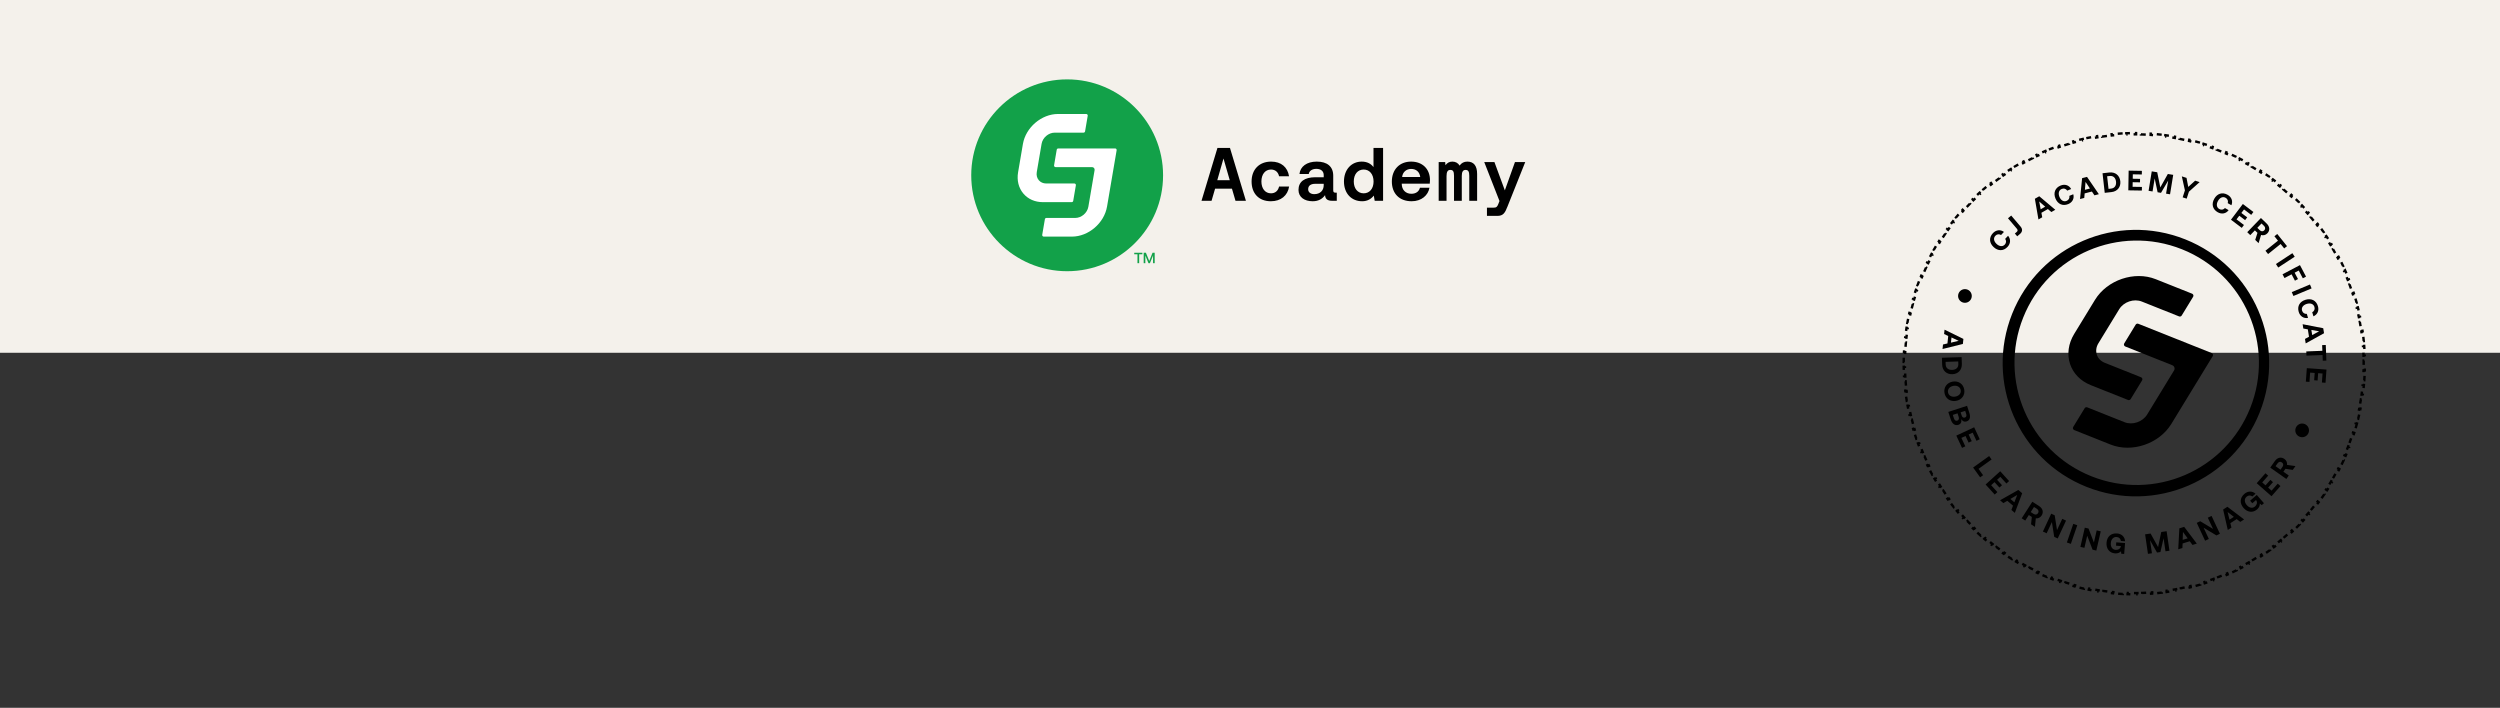 <svg width="883" height="250" viewBox="0 0 883 250" fill="none" xmlns="http://www.w3.org/2000/svg">
<rect x="0" y="0" width="883" height="250" fill="#333333" stroke="none"/>
<rect width="883" height="124.598" fill="#F4F1EB"/>
<path d="M832.475 149.587C832.325 150.142 832.167 150.697 832.005 151.251L831.595 151.132C831.435 151.68 831.269 152.228 831.096 152.774L831.504 152.903C831.331 153.452 831.15 154.002 830.964 154.55L830.559 154.413C830.376 154.953 830.187 155.492 829.992 156.031L830.393 156.176C830.197 156.717 829.995 157.258 829.787 157.797L829.388 157.642C829.284 157.911 829.178 158.179 829.072 158.447C828.965 158.714 828.858 158.981 828.748 159.247L829.144 159.409C828.925 159.944 828.699 160.474 828.469 161.002L828.078 160.832C827.849 161.357 827.615 161.879 827.376 162.397L827.765 162.576C827.523 163.102 827.276 163.624 827.024 164.142L826.639 163.956C826.388 164.472 826.132 164.984 825.871 165.492L826.252 165.686C825.989 166.2 825.721 166.711 825.447 167.217L825.071 167.015C824.798 167.52 824.52 168.022 824.238 168.519L824.61 168.73C824.326 169.231 824.036 169.729 823.742 170.222L823.375 170.004C823.08 170.498 822.781 170.987 822.478 171.473L822.841 171.7C822.536 172.188 822.226 172.672 821.912 173.152L821.553 172.919C821.238 173.4 820.918 173.876 820.594 174.349L820.946 174.59C820.62 175.066 820.29 175.537 819.955 176.004L819.606 175.755C819.272 176.221 818.933 176.684 818.589 177.142L818.932 177.4C818.586 177.861 818.233 178.316 817.878 178.769L817.542 178.505C817.188 178.957 816.829 179.404 816.466 179.846L816.797 180.117C816.431 180.563 816.061 181.005 815.687 181.442L815.361 181.164C814.989 181.6 814.611 182.03 814.23 182.457L814.55 182.742C814.165 183.172 813.775 183.598 813.381 184.019L813.069 183.727C812.678 184.146 812.283 184.562 811.883 184.971L812.189 185.269C811.787 185.682 811.381 186.091 810.97 186.495L810.67 186.19C810.261 186.592 809.848 186.99 809.431 187.382L809.725 187.694C809.305 188.089 808.881 188.479 808.454 188.865L808.168 188.548C807.742 188.933 807.312 189.312 806.878 189.687L807.158 190.01C806.722 190.387 806.283 190.759 805.84 191.126L805.567 190.797C805.125 191.163 804.68 191.524 804.231 191.88L804.497 192.216C804.046 192.574 803.59 192.926 803.131 193.274L802.873 192.933C802.416 193.28 801.955 193.622 801.492 193.959L801.743 194.305C801.276 194.643 800.807 194.978 800.335 195.306L800.09 194.954C799.619 195.281 799.145 195.603 798.667 195.92L798.904 196.278C798.424 196.596 797.94 196.909 797.453 197.217L797.224 196.855C796.74 197.162 796.252 197.464 795.762 197.76L795.983 198.125C795.49 198.423 794.993 198.716 794.494 199.004L794.281 198.633C793.784 198.919 793.284 199.199 792.782 199.474L792.987 199.85C792.482 200.127 791.973 200.398 791.462 200.664L791.265 200.285C790.757 200.55 790.245 200.809 789.732 201.062L789.921 201.445C789.404 201.7 788.885 201.951 788.363 202.195L788.181 201.808C787.662 202.051 787.141 202.289 786.617 202.521L786.79 202.911C786.263 203.145 785.734 203.372 785.202 203.594L785.037 203.2C784.508 203.421 783.977 203.636 783.444 203.845L783.6 204.243C783.063 204.453 782.525 204.659 781.985 204.858L781.836 204.458C781.299 204.656 780.759 204.848 780.217 205.035L780.357 205.439C779.812 205.627 779.266 205.811 778.717 205.987L778.586 205.579C778.04 205.754 777.493 205.924 776.943 206.088L777.066 206.498C776.514 206.663 775.96 206.821 775.404 206.975L775.291 206.562C774.739 206.715 774.184 206.861 773.628 207.002L773.732 207.415C773.174 207.556 772.615 207.694 772.054 207.824L771.957 207.406C771.399 207.534 770.839 207.657 770.278 207.774L770.365 208.192C769.801 208.31 769.236 208.421 768.669 208.527L768.591 208.106C768.027 208.211 767.462 208.31 766.896 208.403L766.966 208.825C766.398 208.919 765.829 209.008 765.259 209.089L765.198 208.664C764.63 208.745 764.062 208.82 763.492 208.889L763.544 209.314C762.972 209.383 762.4 209.446 761.826 209.503L761.785 209.077C761.214 209.134 760.643 209.184 760.071 209.229L760.104 209.655C759.53 209.7 758.956 209.74 758.38 209.772L758.356 209.344C757.784 209.377 757.212 209.403 756.638 209.423L756.653 209.851C756.077 209.871 755.501 209.885 754.925 209.893L754.92 209.465C754.347 209.473 753.774 209.475 753.201 209.471L753.197 209.898C752.621 209.894 752.044 209.884 751.467 209.868L751.479 209.44C750.908 209.423 750.336 209.4 749.764 209.371L749.742 209.798C749.167 209.769 748.591 209.734 748.016 209.693L748.047 209.267C747.476 209.226 746.906 209.178 746.335 209.125L746.295 209.55C745.721 209.497 745.148 209.438 744.574 209.372L744.624 208.946C744.055 208.881 743.486 208.809 742.917 208.732L742.859 209.155C742.289 209.077 741.72 208.993 741.15 208.903L741.218 208.481C740.652 208.392 740.085 208.295 739.52 208.193L739.443 208.614C738.878 208.512 738.314 208.403 737.749 208.289L737.835 207.871C737.273 207.757 736.712 207.636 736.151 207.51L736.057 207.927C735.496 207.801 734.936 207.668 734.376 207.53L734.479 207.116C733.924 206.978 733.369 206.834 732.815 206.684L732.702 207.098C732.147 206.948 731.592 206.791 731.037 206.629L731.158 206.219C730.61 206.058 730.063 205.891 729.516 205.719L729.386 206.126C728.836 205.953 728.287 205.773 727.739 205.587L727.877 205.182C727.337 204.999 726.797 204.809 726.259 204.614L726.113 205.015C725.572 204.819 725.031 204.617 724.492 204.409L724.647 204.01C724.379 203.907 724.111 203.802 723.843 203.695C723.576 203.588 723.308 203.48 723.042 203.371L722.88 203.766C722.345 203.547 721.814 203.321 721.287 203.091L721.457 202.7C720.932 202.471 720.41 202.238 719.893 201.999L719.713 202.388C719.187 202.146 718.665 201.898 718.146 201.646L718.334 201.262C717.819 201.011 717.306 200.755 716.798 200.495L716.603 200.874C716.089 200.611 715.578 200.344 715.072 200.07L715.275 199.693C714.77 199.42 714.268 199.143 713.771 198.861L713.56 199.232C713.058 198.948 712.56 198.659 712.067 198.365L712.286 197.997C711.792 197.703 711.302 197.405 710.816 197.101L710.589 197.464C710.101 197.158 709.617 196.848 709.136 196.533L709.371 196.176C708.89 195.861 708.413 195.541 707.94 195.217L707.698 195.568C707.223 195.242 706.752 194.911 706.284 194.576L706.534 194.229C706.068 193.895 705.606 193.555 705.148 193.211L704.891 193.554C704.429 193.208 703.973 192.856 703.52 192.5L703.784 192.164C703.333 191.81 702.886 191.452 702.444 191.089L702.173 191.42C701.726 191.054 701.284 190.683 700.846 190.309L701.125 189.983C700.69 189.611 700.259 189.234 699.832 188.853L699.547 189.173C699.117 188.788 698.691 188.398 698.27 188.004L698.562 187.692C698.143 187.301 697.729 186.905 697.319 186.506L697.02 186.811C696.606 186.409 696.198 186.002 695.794 185.592L696.1 185.292C695.697 184.883 695.3 184.47 694.907 184.054L694.595 184.348C694.2 183.928 693.81 183.504 693.424 183.077L693.742 182.79C693.358 182.365 692.978 181.935 692.603 181.502L692.278 181.781C691.902 181.345 691.53 180.906 691.163 180.463L691.493 180.189C691.127 179.748 690.765 179.303 690.409 178.854L690.072 179.12C689.714 178.668 689.362 178.212 689.014 177.753L689.356 177.496C689.009 177.039 688.667 176.578 688.33 176.115L687.983 176.365C687.645 175.899 687.311 175.429 686.983 174.956L687.335 174.713C687.008 174.242 686.686 173.768 686.369 173.29L686.011 173.527C685.693 173.047 685.381 172.562 685.073 172.076L685.434 171.847C685.127 171.363 684.826 170.876 684.53 170.385L684.163 170.605C683.865 170.112 683.573 169.616 683.286 169.117L683.656 168.904C683.37 168.407 683.09 167.907 682.815 167.405L682.438 167.61C682.161 167.104 681.891 166.595 681.624 166.084L682.004 165.887C681.74 165.379 681.48 164.868 681.227 164.355L680.844 164.543C680.588 164.026 680.339 163.507 680.094 162.986L680.482 162.805C680.239 162.286 680.001 161.764 679.769 161.24L679.377 161.413C679.144 160.886 678.917 160.356 678.695 159.825L679.09 159.661C678.869 159.132 678.654 158.6 678.444 158.067L678.045 158.222C677.835 157.686 677.629 157.148 677.43 156.607L677.832 156.46C677.634 155.922 677.441 155.382 677.254 154.84L676.849 154.979C676.661 154.435 676.478 153.888 676.302 153.339L676.71 153.209C676.535 152.663 676.366 152.116 676.202 151.567L675.792 151.689C675.627 151.137 675.468 150.583 675.315 150.027L675.727 149.914C675.575 149.362 675.429 148.807 675.288 148.252L674.873 148.356C674.731 147.798 674.595 147.238 674.466 146.676L674.885 146.58C674.756 146.022 674.632 145.461 674.515 144.9L674.096 144.987C673.979 144.424 673.868 143.859 673.762 143.292L674.183 143.214C674.078 142.65 673.98 142.086 673.886 141.52L673.464 141.589C673.37 141.021 673.282 140.451 673.2 139.881L673.625 139.821C673.544 139.253 673.469 138.685 673.401 138.115L672.974 138.166C672.905 137.595 672.843 137.023 672.786 136.449L673.212 136.408C673.155 135.838 673.105 135.266 673.06 134.694L672.634 134.727C672.589 134.153 672.549 133.579 672.517 133.003L672.945 132.979C672.912 132.407 672.886 131.835 672.866 131.261L672.437 131.276C672.416 130.701 672.404 130.125 672.396 129.548L672.824 129.543C672.816 128.97 672.814 128.397 672.818 127.824L672.39 127.82C672.394 127.244 672.403 126.667 672.42 126.09L672.85 126.103C672.867 125.531 672.889 124.959 672.918 124.387L672.49 124.364C672.519 123.789 672.555 123.214 672.596 122.639L673.022 122.67C673.063 122.099 673.111 121.528 673.165 120.957L672.738 120.916C672.792 120.344 672.85 119.771 672.916 119.198L673.343 119.247C673.408 118.678 673.48 118.109 673.557 117.54L673.133 117.481C673.211 116.912 673.295 116.342 673.385 115.773L673.808 115.84C673.898 115.274 673.995 114.709 674.097 114.143L673.675 114.065C673.777 113.5 673.885 112.936 674 112.372L674.42 112.457C674.533 111.896 674.653 111.334 674.78 110.774L674.362 110.68C674.488 110.119 674.62 109.559 674.758 108.999L675.173 109.102C675.311 108.547 675.455 107.992 675.605 107.438L675.191 107.325C675.341 106.77 675.497 106.214 675.659 105.66L676.071 105.781C676.231 105.233 676.398 104.686 676.571 104.139L676.162 104.009C676.336 103.459 676.515 102.91 676.701 102.362L677.107 102.5C677.29 101.96 677.48 101.421 677.675 100.882L677.273 100.735C677.469 100.195 677.671 99.654 677.879 99.115L678.279 99.27L678.595 98.467C678.702 98.199 678.809 97.931 678.919 97.665L678.522 97.502C678.742 96.968 678.967 96.437 679.197 95.909L679.589 96.08C679.818 95.555 680.051 95.033 680.29 94.515L679.9 94.336C680.142 93.81 680.39 93.288 680.642 92.769L681.028 92.957C681.279 92.441 681.534 91.929 681.794 91.421L681.414 91.225C681.678 90.711 681.946 90.201 682.219 89.694L682.596 89.898C682.869 89.392 683.146 88.891 683.428 88.393L683.056 88.182C683.341 87.68 683.63 87.183 683.924 86.69L684.292 86.909C684.586 86.415 684.885 85.925 685.189 85.439L684.826 85.212C684.968 84.983 685.112 84.755 685.257 84.529L685.755 83.759L686.114 83.994C686.429 83.513 686.748 83.036 687.072 82.563L686.72 82.321C687.046 81.846 687.376 81.374 687.712 80.907L688.06 81.157C688.394 80.691 688.734 80.228 689.078 79.77L688.735 79.513L688.734 79.512C689.081 79.05 689.433 78.595 689.788 78.142L690.125 78.407C690.479 77.956 690.837 77.509 691.2 77.067L690.869 76.796C691.235 76.349 691.605 75.906 691.98 75.469L692.306 75.748C692.678 75.313 693.056 74.882 693.437 74.456L693.117 74.17L693.116 74.168C693.501 73.738 693.891 73.313 694.284 72.892L694.597 73.185C694.988 72.766 695.384 72.352 695.783 71.942L695.477 71.642C695.84 71.269 696.206 70.9 696.576 70.535L696.696 70.417L696.997 70.723C697.406 70.32 697.819 69.923 698.235 69.53L697.941 69.218L697.941 69.217C698.36 68.822 698.784 68.432 699.211 68.047L699.499 68.365C699.925 67.981 700.354 67.6 700.788 67.225L700.508 66.901C700.901 66.561 701.296 66.225 701.695 65.892L701.825 65.785L702.1 66.116C702.541 65.75 702.987 65.388 703.435 65.032L703.169 64.696C703.621 64.338 704.076 63.985 704.535 63.637L704.794 63.979C705.251 63.632 705.711 63.29 706.174 62.953L705.924 62.606C706.39 62.268 706.859 61.934 707.332 61.605L707.576 61.958C708.047 61.631 708.522 61.309 708.999 60.993L708.761 60.635C709.242 60.316 709.726 60.003 710.213 59.695L710.443 60.057C710.927 59.751 711.414 59.45 711.905 59.154L711.683 58.786C712.177 58.488 712.673 58.195 713.173 57.908L713.386 58.28C713.883 57.994 714.382 57.713 714.884 57.438L714.678 57.061C715.184 56.784 715.693 56.513 716.204 56.247L716.402 56.627C716.91 56.363 717.422 56.104 717.935 55.85L717.745 55.466C718.262 55.211 718.781 54.961 719.303 54.716L719.484 55.105C720.003 54.862 720.526 54.625 721.05 54.393L720.876 54C721.403 53.767 721.932 53.539 722.463 53.317L722.629 53.714C723.158 53.493 723.69 53.277 724.223 53.067L724.066 52.668C724.602 52.457 725.141 52.253 725.681 52.054L725.829 52.456C726.367 52.257 726.907 52.064 727.449 51.877L727.308 51.472C727.853 51.284 728.4 51.101 728.949 50.925L729.08 51.333C729.626 51.158 730.173 50.988 730.723 50.824L730.599 50.413C731.151 50.249 731.705 50.09 732.261 49.937L732.376 50.35C732.928 50.198 733.482 50.052 734.037 49.911L733.932 49.495C734.491 49.354 735.051 49.218 735.613 49.089L735.709 49.508C736.267 49.379 736.828 49.255 737.389 49.139L737.301 48.719C737.864 48.601 738.43 48.491 738.996 48.385L739.075 48.806C739.639 48.701 740.204 48.602 740.77 48.509L740.699 48.086C741.268 47.993 741.837 47.905 742.407 47.823L742.468 48.248C743.036 48.167 743.604 48.093 744.174 48.024L744.123 47.597C744.694 47.528 745.266 47.466 745.839 47.409L745.882 47.835C746.452 47.779 747.024 47.728 747.596 47.683L747.562 47.256C748.136 47.211 748.711 47.172 749.286 47.139L749.31 47.568C749.882 47.535 750.454 47.509 751.028 47.489L751.012 47.061C751.588 47.04 752.164 47.027 752.741 47.019L752.747 47.447C753.319 47.439 753.892 47.437 754.465 47.441L754.469 47.013C755.045 47.017 755.622 47.026 756.199 47.043L756.199 47.044L756.186 47.473C756.758 47.49 757.33 47.513 757.902 47.541L757.924 47.113C758.499 47.142 759.075 47.178 759.65 47.219L759.62 47.646C760.191 47.687 760.761 47.734 761.332 47.788L761.372 47.361C761.945 47.415 762.518 47.473 763.091 47.539L763.092 47.54L763.043 47.966C763.611 48.032 764.18 48.103 764.749 48.18L764.806 47.757C765.376 47.834 765.946 47.918 766.515 48.009L766.449 48.431C767.015 48.521 767.581 48.618 768.147 48.72L768.223 48.297C768.788 48.399 769.353 48.507 769.918 48.622L769.832 49.043C770.393 49.157 770.955 49.276 771.515 49.403L771.609 48.985C772.17 49.111 772.73 49.243 773.29 49.382L773.188 49.797C773.743 49.934 774.297 50.078 774.851 50.228L774.964 49.814C775.519 49.964 776.075 50.12 776.629 50.282L776.509 50.694C777.057 50.854 777.604 51.021 778.151 51.194L778.28 50.785C778.83 50.959 779.379 51.138 779.927 51.324L779.79 51.73C780.33 51.914 780.869 52.103 781.407 52.298L781.553 51.896C782.094 52.092 782.635 52.294 783.174 52.502L783.019 52.902C783.287 53.006 783.555 53.112 783.823 53.218C784.091 53.325 784.358 53.432 784.624 53.542L784.786 53.145C785.321 53.364 785.851 53.59 786.379 53.82L786.21 54.213C786.735 54.441 787.256 54.675 787.774 54.913L787.953 54.523C788.479 54.765 789.001 55.013 789.519 55.265L789.333 55.651C789.848 55.902 790.361 56.157 790.869 56.418L791.063 56.036C791.577 56.299 792.088 56.568 792.594 56.842L792.391 57.219C792.897 57.492 793.399 57.769 793.896 58.051L794.107 57.679C794.608 57.963 795.106 58.253 795.599 58.547L795.381 58.915C795.875 59.21 796.365 59.509 796.85 59.812L797.077 59.448C797.565 59.754 798.05 60.063 798.53 60.378L798.295 60.737C798.776 61.052 799.254 61.371 799.727 61.696L799.968 61.342C800.443 61.668 800.914 61.999 801.381 62.334L801.132 62.683C801.598 63.017 802.061 63.357 802.519 63.701L802.776 63.358L802.777 63.357C803.238 63.704 803.694 64.056 804.147 64.411L803.883 64.749C804.334 65.103 804.781 65.46 805.223 65.823L805.493 65.492C805.94 65.859 806.383 66.228 806.82 66.603L806.542 66.929C806.977 67.302 807.407 67.679 807.833 68.06L808.119 67.74L808.12 67.739C808.55 68.124 808.975 68.514 809.396 68.907L809.104 69.22C809.523 69.612 809.938 70.007 810.348 70.407L810.646 70.099C811.059 70.501 811.468 70.907 811.872 71.318L811.566 71.62C811.969 72.029 812.366 72.442 812.759 72.859L813.071 72.564C813.467 72.983 813.857 73.407 814.242 73.835L813.925 74.122C814.309 74.548 814.689 74.978 815.064 75.411L815.387 75.131C815.764 75.567 816.136 76.005 816.504 76.448L816.173 76.723C816.54 77.165 816.902 77.61 817.258 78.059L817.592 77.792C817.95 78.243 818.303 78.698 818.651 79.157L818.31 79.416C818.657 79.873 818.999 80.334 819.336 80.797L819.682 80.546C820.02 81.013 820.354 81.482 820.683 81.954L820.332 82.199C820.659 82.67 820.98 83.145 821.297 83.623L821.654 83.385C821.973 83.865 822.285 84.349 822.594 84.836L822.232 85.066C822.538 85.55 822.841 86.037 823.137 86.527L823.503 86.305C823.801 86.799 824.093 87.295 824.381 87.795L824.01 88.008C824.296 88.505 824.576 89.005 824.851 89.507L825.227 89.301C825.504 89.806 825.775 90.315 826.041 90.826L825.662 91.025C825.926 91.533 826.185 92.045 826.439 92.558L826.823 92.368C827.078 92.885 827.327 93.404 827.572 93.927L827.185 94.108C827.428 94.627 827.665 95.149 827.897 95.673L828.289 95.499L828.29 95.498C828.523 96.025 828.75 96.555 828.972 97.087L828.576 97.253C828.797 97.781 829.012 98.313 829.222 98.846L829.621 98.689C829.832 99.225 830.036 99.764 830.235 100.305L829.834 100.453C830.033 100.99 830.226 101.53 830.413 102.072L830.817 101.931C831.005 102.476 831.187 103.023 831.364 103.572L831.364 103.572L830.956 103.703C831.131 104.249 831.301 104.796 831.465 105.346L831.875 105.222C832.04 105.774 832.198 106.329 832.351 106.885L831.939 106.999C832.091 107.551 832.238 108.105 832.378 108.661L832.794 108.555C832.935 109.114 833.071 109.674 833.201 110.235L833.2 110.236L832.782 110.332C832.911 110.891 833.034 111.451 833.151 112.012L833.57 111.924C833.688 112.488 833.798 113.053 833.904 113.62L833.483 113.698C833.588 114.262 833.687 114.827 833.78 115.393L834.203 115.322C834.296 115.89 834.385 116.459 834.466 117.03L834.466 117.031L834.041 117.091C834.122 117.659 834.197 118.227 834.266 118.797L834.692 118.746C834.761 119.317 834.823 119.889 834.88 120.462L834.454 120.505C834.511 121.075 834.562 121.647 834.607 122.219L835.033 122.185C835.078 122.759 835.117 123.334 835.149 123.909L834.722 123.933C834.754 124.505 834.781 125.078 834.801 125.651L835.228 125.635C835.248 126.211 835.262 126.787 835.27 127.364L834.843 127.371C834.851 127.943 834.852 128.515 834.848 129.088L835.276 129.091C835.271 129.667 835.262 130.244 835.245 130.822L834.817 130.81C834.8 131.381 834.777 131.953 834.749 132.526L835.176 132.546C835.147 133.122 835.111 133.698 835.07 134.274L834.643 134.243C834.602 134.814 834.555 135.385 834.502 135.955L834.928 135.995C834.875 136.568 834.817 137.141 834.751 137.713L834.75 137.714L834.324 137.665C834.259 138.234 834.187 138.803 834.11 139.372L834.533 139.43C834.455 139.999 834.371 140.569 834.28 141.138L833.858 141.072C833.768 141.638 833.672 142.204 833.57 142.769L833.992 142.846C833.89 143.411 833.781 143.975 833.667 144.539L833.247 144.455C833.133 145.017 833.013 145.578 832.887 146.139L833.304 146.233C833.178 146.793 833.046 147.353 832.908 147.912L832.493 147.81C832.355 148.365 832.212 148.92 832.062 149.475L832.475 149.587Z" stroke="black" stroke-width="0.858" stroke-dasharray="1.72 1.72"/>
<path d="M771.828 84.542C795.97 94.165 807.74 121.537 798.117 145.679C788.494 169.821 761.122 181.591 736.98 171.968C712.838 162.345 701.068 134.973 710.691 110.831C720.314 86.689 747.686 74.919 771.828 84.542ZM770.667 88.043C748.525 79.217 723.421 90.012 714.596 112.154C705.77 134.296 716.565 159.399 738.706 168.225C760.848 177.051 785.952 166.256 794.778 144.115C803.604 121.973 792.809 96.868 770.667 88.043Z" fill="black"/>
<path d="M781.166 124.689L755.246 114.357C754.902 114.22 754.514 114.35 754.321 114.665L750.279 121.285C750.163 121.475 750.136 121.707 750.207 121.917C750.277 122.129 750.437 122.297 750.644 122.38L767.264 129.005C767.611 129.143 767.878 129.425 767.996 129.78C768.115 130.134 768.071 130.521 767.876 130.839L758.373 146.403C756.774 149.022 753.186 150.24 750.375 149.12L737.223 143.877C736.879 143.74 736.49 143.87 736.298 144.185L732.256 150.806C732.139 150.996 732.113 151.228 732.184 151.438C732.254 151.65 732.413 151.818 732.621 151.901L745.453 157.016C752.996 160.023 762.626 156.748 766.919 149.717L781.532 125.784C781.649 125.593 781.675 125.362 781.605 125.151C781.534 124.941 781.375 124.771 781.167 124.688L781.166 124.689Z" fill="black"/>
<path d="M752.545 140.967L756.588 134.346C756.704 134.156 756.731 133.925 756.66 133.714C756.59 133.502 756.43 133.334 756.223 133.251L743.39 128.136C742.027 127.592 741.038 126.583 740.609 125.293C740.171 123.979 740.365 122.543 741.156 121.249L748.495 109.228C750.094 106.609 753.681 105.391 756.493 106.512L769.646 111.754C769.989 111.891 770.378 111.761 770.57 111.447L774.612 104.826C774.729 104.635 774.755 104.404 774.684 104.192C774.613 103.98 774.454 103.812 774.247 103.729L761.414 98.614C753.872 95.607 744.242 98.882 739.949 105.913L732.609 117.933C730.522 121.353 730.004 125.133 731.152 128.578C732.277 131.952 734.874 134.6 738.468 136.032L751.62 141.275C751.963 141.411 752.353 141.282 752.544 140.967L752.545 140.967Z" fill="black"/>
<path d="M704.148 87.266C702.587 85.804 702.454 83.894 703.895 82.355C705.024 81.15 706.575 81.007 707.794 81.917L706.774 83.006C706.092 82.599 705.334 82.666 704.763 83.276C703.988 84.104 704.208 85.237 705.189 86.155C706.162 87.066 707.314 87.218 708.089 86.39C708.66 85.78 708.677 85.02 708.226 84.366L709.246 83.277C710.234 84.434 710.194 85.99 709.065 87.195C707.624 88.735 705.709 88.727 704.148 87.266ZM709.222 77.096L710.359 76.13L713.67 80.026C714.43 80.92 714.352 81.873 713.458 82.633L712.48 83.464L711.649 82.487L712.278 81.952C712.726 81.572 712.72 81.212 712.346 80.772L709.222 77.096ZM719.979 77.513L718.716 70.207L720.269 69.315L725.929 74.092L724.541 74.89L723.317 73.838L721.023 75.157L721.315 76.744L719.979 77.513ZM720.768 73.915L722.363 72.998L720.243 71.165L720.768 73.915ZM725.983 70.095C725.178 68.114 725.858 66.324 727.811 65.53C729.341 64.909 730.808 65.429 731.534 66.766L730.152 67.328C729.703 66.673 728.987 66.416 728.213 66.731C727.162 67.157 726.888 68.278 727.393 69.522C727.895 70.757 728.877 71.378 729.928 70.951C730.702 70.637 731.036 69.953 730.901 69.171L732.283 68.609C732.696 70.074 732.007 71.47 730.477 72.092C728.523 72.885 726.788 72.076 725.983 70.095ZM734.665 70.297L735.402 62.92L737.136 62.476L741.313 68.593L739.762 68.991L738.863 67.65L736.3 68.307L736.158 69.915L734.665 70.297ZM736.387 67.042L738.169 66.585L736.616 64.252L736.387 67.042ZM743.389 68.112L742.614 61.192L745.016 60.923C747.132 60.686 748.666 61.965 748.893 63.992C749.12 66.018 747.907 67.605 745.792 67.842L743.389 68.112ZM744.734 66.71L745.653 66.607C746.938 66.463 747.528 65.476 747.381 64.161C747.234 62.846 746.44 62.014 745.155 62.158L744.235 62.261L744.734 66.71ZM751.839 60.264L756.513 60.342L756.492 61.625L753.309 61.572L753.283 63.133L755.869 63.177L755.848 64.4L753.263 64.357L753.236 65.968L756.528 66.023L756.506 67.306L751.722 67.226L751.839 60.264ZM759.997 60.523L761.932 60.837L763.015 66.194L765.682 61.448L767.577 61.756L766.458 68.629L765.054 68.4L765.804 63.796L763.268 68.109L762.07 67.914L761.032 63.019L760.283 67.624L758.879 67.395L759.997 60.523ZM770.622 62.292L772.279 62.827L772.888 66.023L775.327 63.811L776.907 64.321L773.13 67.701L772.335 70.162L770.916 69.703L771.71 67.242L770.622 62.292ZM782.077 70.203C783.131 68.342 784.957 67.764 786.791 68.804C788.228 69.618 788.73 71.091 788.132 72.49L786.834 71.755C787.069 70.996 786.826 70.275 786.099 69.864C785.113 69.305 784.063 69.784 783.401 70.953C782.744 72.112 782.867 73.268 783.853 73.827C784.58 74.239 785.324 74.077 785.853 73.486L787.151 74.221C786.259 75.453 784.736 75.779 783.3 74.965C781.465 73.926 781.023 72.063 782.077 70.203ZM792.176 72.049L795.905 74.869L795.131 75.892L792.592 73.972L791.65 75.218L793.713 76.778L792.975 77.753L790.912 76.193L789.94 77.479L792.566 79.465L791.792 80.488L787.976 77.602L792.176 72.049ZM798.562 77L800.602 78.969C801.704 80.033 801.812 81.396 800.831 82.412C800.209 83.056 799.375 83.247 798.611 82.993L797.733 85.878L796.545 84.731L797.331 82.241L796.423 81.364L794.799 83.045L793.726 82.009L798.562 77ZM798.772 78.931L797.286 80.469L798.166 81.319C798.674 81.81 799.287 81.82 799.736 81.355C800.192 80.883 800.16 80.271 799.652 79.781L798.772 78.931ZM804.326 82.643L807.775 86.941L806.774 87.744L805.516 86.177L801.086 89.731L800.153 88.567L804.583 85.013L803.325 83.446L804.326 82.643ZM809.674 89.425L810.492 90.672L804.67 94.491L803.852 93.243L809.674 89.425ZM812.348 93.635L814.491 97.7L813.356 98.299L811.909 95.553L810.466 96.314L811.654 98.567L810.571 99.137L809.384 96.885L806.885 98.202L806.189 96.882L812.348 93.635ZM815.882 100.482L816.456 101.859L810.031 104.541L809.456 103.164L815.882 100.482ZM814.324 105.877C816.374 105.267 818.09 106.115 818.692 108.136C819.163 109.719 818.504 111.129 817.103 111.723L816.678 110.293C817.373 109.909 817.697 109.221 817.459 108.42C817.135 107.334 816.046 106.952 814.759 107.336C813.481 107.716 812.769 108.634 813.093 109.721C813.331 110.522 813.979 110.92 814.771 110.861L815.197 112.291C813.7 112.56 812.376 111.74 811.905 110.158C811.303 108.137 812.275 106.488 814.324 105.877ZM813.29 114.513L820.567 115.928L820.85 117.696L814.374 121.29L814.121 119.709L815.539 118.938L815.121 116.326L813.533 116.036L813.29 114.513ZM816.372 116.528L816.663 118.345L819.129 117.014L816.372 116.528ZM821.462 121.846L821.676 127.352L820.394 127.402L820.316 125.394L814.641 125.615L814.583 124.124L820.258 123.903L820.18 121.896L821.462 121.846ZM821.712 130.532L821.374 135.195L820.094 135.102L820.324 131.927L818.767 131.814L818.58 134.394L817.36 134.306L817.546 131.726L815.939 131.61L815.701 134.894L814.422 134.801L814.767 130.029L821.712 130.532Z" fill="black"/>
<path d="M686.816 116.445L693.475 119.705L693.288 121.486L686.099 123.271L686.266 121.678L687.836 121.303L688.112 118.672L686.655 117.979L686.816 116.445ZM689.268 119.193L689.075 121.023L691.803 120.38L689.268 119.193ZM685.889 126.356L692.848 126.134L692.926 128.55C692.993 130.678 691.596 132.106 689.558 132.171C687.52 132.236 686.034 130.9 685.966 128.772L685.889 126.356ZM687.179 127.808L687.209 128.733C687.25 130.025 688.187 130.692 689.509 130.65C690.832 130.607 691.724 129.882 691.683 128.59L691.653 127.665L687.179 127.808ZM690.871 141.589C688.872 141.938 687.142 140.816 686.79 138.797C686.439 136.778 687.687 135.137 689.686 134.789C691.685 134.44 693.416 135.562 693.767 137.581C694.119 139.6 692.871 141.241 690.871 141.589ZM689.948 136.288C688.654 136.513 687.833 137.424 688.035 138.58C688.235 139.727 689.315 140.306 690.608 140.08C691.902 139.855 692.723 138.944 692.523 137.798C692.321 136.642 691.241 136.062 689.948 136.288ZM694.76 143.334L695.578 145.85C696.077 147.382 695.732 148.478 694.626 148.838C693.793 149.108 693.132 148.78 692.716 148.015C692.898 148.992 692.631 149.748 691.685 150.056C690.541 150.428 689.526 149.754 688.997 148.127L688.138 145.488L694.76 143.334ZM694.105 145.116L692.497 145.639L692.866 146.774C693.063 147.379 693.492 147.637 693.984 147.477C694.476 147.317 694.674 146.866 694.474 146.251L694.105 145.116ZM691.4 145.996L689.726 146.541L690.126 147.77C690.347 148.451 690.786 148.738 691.296 148.571C691.836 148.396 692.018 147.897 691.8 147.226L691.4 145.996ZM697.275 150.913L699.251 155.15L698.088 155.692L696.743 152.808L695.328 153.468L696.421 155.812L695.312 156.329L694.219 153.985L692.758 154.666L694.15 157.65L692.988 158.193L690.965 153.857L697.275 150.913ZM696.906 165.135L702.564 161.077L703.433 162.289L698.818 165.6L700.43 167.846L699.387 168.594L696.906 165.135ZM706.473 166.448L709.615 169.91L708.665 170.772L706.525 168.415L705.369 169.465L707.107 171.38L706.201 172.202L704.463 170.287L703.27 171.37L705.483 173.808L704.532 174.67L701.317 171.128L706.473 166.448ZM706.418 176.698L712.873 173.051L714.235 174.212L711.642 181.15L710.423 180.111L711.001 178.605L708.987 176.888L707.592 177.698L706.418 176.698ZM710.071 176.23L711.472 177.424L712.484 174.81L710.071 176.23ZM717.824 177.207L720.209 178.74C721.498 179.568 721.871 180.883 721.107 182.071C720.623 182.825 719.843 183.174 719.044 183.075L718.746 186.076L717.357 185.183L717.642 182.588L716.579 181.905L715.316 183.871L714.06 183.065L717.824 177.207ZM718.407 179.06L717.251 180.859L718.281 181.52C718.875 181.902 719.477 181.793 719.827 181.249C720.182 180.696 720.031 180.103 719.437 179.721L718.407 179.06ZM721.547 187.743L724.491 181.433L725.717 182.005L726.539 187.229L728.394 183.254L729.728 183.877L726.784 190.187L725.549 189.61L724.726 184.386L722.872 188.361L721.547 187.743ZM732.283 185.021L733.694 185.507L731.425 192.09L730.015 191.604L732.283 185.021ZM734.792 193.163L736.35 186.376L737.668 186.679L739.566 191.615L740.548 187.34L741.983 187.669L740.425 194.456L739.097 194.151L737.199 189.215L736.217 193.49L734.792 193.163ZM744.027 191.663C744.199 189.532 745.621 188.24 747.752 188.412C749.428 188.547 750.504 189.672 750.572 191.185L749.104 191.066C748.988 190.288 748.463 189.737 747.611 189.668C746.451 189.574 745.652 190.448 745.543 191.786C745.435 193.125 746.054 194.113 747.244 194.209C748.037 194.273 748.874 193.921 749.091 192.961L749.098 192.872L747.373 192.732L747.468 191.552L750.572 191.803L750.26 195.66L749.229 195.577L749.14 194.701C748.734 195.158 748.024 195.539 747.043 195.46C745.06 195.3 743.854 193.795 744.027 191.663ZM757.653 188.73L759.592 188.448L762.238 193.229L763.352 187.9L765.252 187.624L766.255 194.514L764.848 194.719L764.175 190.102L763.056 194.98L761.855 195.155L759.392 190.799L760.064 195.416L758.656 195.621L757.653 188.73ZM769.354 194.015L769.745 186.611L771.456 186.086L775.915 192L774.384 192.47L773.424 191.173L770.895 191.95L770.828 193.562L769.354 194.015ZM770.922 190.683L772.681 190.142L771.02 187.885L770.922 190.683ZM778.842 190.98L775.893 184.672L777.118 184.099L781.652 186.821L779.794 182.848L781.128 182.224L784.077 188.532L782.843 189.109L778.309 186.387L780.167 190.36L778.842 190.98ZM786.853 187.192L785.212 179.962L786.716 178.99L792.617 183.466L791.272 184.335L789.995 183.349L787.773 184.785L788.148 186.355L786.853 187.192ZM787.454 183.558L788.999 182.559L786.786 180.84L787.454 183.558ZM792.415 179.397C791.011 177.784 791.081 175.864 792.694 174.46C793.962 173.357 795.519 173.373 796.648 174.382L795.537 175.348C794.9 174.888 794.139 174.878 793.494 175.439C792.616 176.203 792.682 177.385 793.563 178.398C794.445 179.411 795.584 179.66 796.484 178.876C797.084 178.354 797.418 177.509 796.883 176.683L796.824 176.615L795.519 177.751L794.742 176.858L797.09 174.815L799.63 177.733L798.85 178.413L798.162 177.864C798.204 178.474 797.981 179.248 797.238 179.894C795.738 181.2 793.819 181.011 792.415 179.397ZM797.069 170.668L800.154 167.156L801.118 168.003L799.017 170.394L800.19 171.425L801.897 169.482L802.817 170.29L801.11 172.233L802.32 173.296L804.493 170.823L805.457 171.67L802.299 175.264L797.069 170.668ZM801.849 165.161L803.483 162.844C804.366 161.592 805.696 161.277 806.85 162.091C807.582 162.607 807.898 163.401 807.764 164.195L810.75 164.621L809.798 165.971L807.217 165.575L806.489 166.607L808.399 167.954L807.539 169.174L801.849 165.161ZM803.725 164.658L805.473 165.891L806.178 164.891C806.585 164.314 806.502 163.707 805.973 163.334C805.437 162.956 804.837 163.081 804.43 163.658L803.725 164.658Z" fill="black"/>
<ellipse cx="694.013" cy="104.532" rx="2.419" ry="2.419" transform="rotate(21.732 694.013 104.532)" fill="black"/>
<ellipse cx="813.12" cy="152.008" rx="2.419" ry="2.419" transform="rotate(21.732 813.12 152.008)" fill="black"/>
<g clip-path="url(#clip0_201_2)">
<path d="M376.922 28.037C358.241 28.037 343.041 43.232 343.041 61.916C343.041 80.599 358.242 95.795 376.922 95.795C395.602 95.795 410.799 80.597 410.799 61.916C410.799 43.235 395.602 28.037 376.922 28.037Z" fill="#12A149"/>
<path d="M393.861 52.431H373.772C373.506 52.431 373.281 52.622 373.236 52.883L372.297 58.388C372.27 58.546 372.314 58.708 372.418 58.83C372.521 58.953 372.673 59.023 372.834 59.023H385.714C385.983 59.023 386.237 59.141 386.411 59.347C386.584 59.552 386.658 59.822 386.612 60.087L384.406 73.029C384.035 75.206 381.96 76.977 379.781 76.977H369.588C369.322 76.977 369.096 77.168 369.052 77.43L368.113 82.935C368.086 83.093 368.13 83.255 368.234 83.377C368.337 83.5 368.489 83.57 368.649 83.57H378.595C384.441 83.57 390.008 78.814 391.005 72.967L394.398 53.065C394.425 52.907 394.381 52.745 394.277 52.623C394.174 52.501 394.022 52.43 393.861 52.43L393.861 52.431Z" fill="white"/>
<path d="M379.06 70.947L379.999 65.441C380.026 65.283 379.982 65.121 379.878 64.999C379.775 64.876 379.624 64.806 379.463 64.806H369.517C368.46 64.806 367.53 64.394 366.899 63.647C366.257 62.884 366.003 61.872 366.187 60.796L367.891 50.8C368.262 48.623 370.336 46.852 372.516 46.852H382.709C382.975 46.852 383.2 46.661 383.245 46.4L384.184 40.894C384.211 40.736 384.167 40.574 384.063 40.451C383.958 40.328 383.808 40.258 383.647 40.258H373.701C367.856 40.258 362.288 45.015 361.292 50.861L359.587 60.857C359.103 63.7 359.764 66.366 361.451 68.364C363.102 70.321 365.545 71.399 368.33 71.399H378.523C378.789 71.399 379.015 71.209 379.059 70.947H379.06Z" fill="white"/>
<path d="M403.492 89.273V89.81H402.356V92.957H401.75V89.81H400.613V89.273H403.492Z" fill="#12A149"/>
<path d="M404.734 89.273L405.913 92.173L407.071 89.273H407.839V92.956H407.255V90.246L406.15 92.956H405.639L404.534 90.246V92.956H403.949V89.273H404.734H404.734Z" fill="#12A149"/>
</g>
<path d="M424.373 70.921L430.001 52.25H434.428L440.056 70.921H436.376L435.122 66.627H429.174L427.92 70.921H424.373ZM429.947 63.64H434.348L432.135 55.984L429.947 63.64ZM448.862 71.082C444.674 71.082 442.06 68.388 442.06 64.093C442.06 59.852 444.781 57.078 448.968 57.078C452.516 57.078 454.783 59.052 455.29 62.253H451.769C451.449 60.786 450.436 59.879 448.915 59.879C446.835 59.879 445.528 61.612 445.528 64.093C445.528 66.574 446.835 68.281 448.915 68.281C450.436 68.281 451.449 67.347 451.769 65.88H455.317C454.81 69.081 452.409 71.082 448.862 71.082ZM463.642 71.082C460.735 71.082 458.627 69.641 458.627 67.081C458.627 64.2 460.708 62.599 464.629 62.599H467.536V61.853C467.536 60.492 466.603 59.639 464.922 59.639C463.455 59.639 462.415 60.359 462.255 61.453H458.974C459.241 58.839 461.535 57.078 465.082 57.078C468.763 57.078 470.897 58.812 470.897 62.066V67.161C470.897 67.827 471.084 68.041 471.671 68.041H472.151V70.921H470.497C468.737 70.921 468.07 70.148 468.016 68.921C467.056 70.281 465.616 71.082 463.642 71.082ZM464.202 68.574C466.283 68.574 467.536 67.267 467.536 65.4V64.92H464.549C462.948 64.92 462.042 65.587 462.042 66.841C462.042 67.881 462.895 68.574 464.202 68.574ZM481.116 71.082C477.382 71.082 474.688 68.388 474.688 64.093C474.688 59.932 477.302 57.078 480.956 57.078C482.85 57.078 484.237 57.825 485.117 59.025V52.25H488.505V70.921H485.544L485.224 69.081C484.317 70.255 482.983 71.082 481.116 71.082ZM481.65 68.281C483.757 68.281 485.144 66.6 485.144 64.12C485.144 61.586 483.757 59.879 481.65 59.879C479.542 59.879 478.155 61.559 478.155 64.093C478.155 66.6 479.542 68.281 481.65 68.281ZM498.59 71.082C494.216 71.082 491.602 68.308 491.602 64.12C491.602 59.879 494.323 57.078 498.404 57.078C502.351 57.078 505.072 59.612 505.072 63.666C505.072 63.933 505.045 64.413 504.992 64.867H495.096V64.92C495.096 67.054 496.483 68.441 498.484 68.441C500.031 68.441 501.178 67.694 501.524 66.307H504.885C504.432 68.974 502.084 71.082 498.59 71.082ZM495.229 62.519H501.631C501.391 60.679 500.164 59.665 498.404 59.665C496.75 59.665 495.416 60.759 495.229 62.519ZM508.142 70.921V57.238H510.436L510.543 58.358C511.13 57.505 511.957 57.078 512.97 57.078C514.117 57.078 514.997 57.585 515.531 58.492C516.171 57.558 517.105 57.078 518.252 57.078C520.572 57.078 521.719 58.598 521.719 61.453V70.921H518.945V62.093C518.945 60.626 518.598 60.012 517.638 60.012C516.731 60.012 516.304 60.679 516.304 62.119V70.921H513.557V62.093C513.557 60.546 513.21 60.012 512.25 60.012C511.317 60.012 510.916 60.706 510.916 62.199V70.921H508.142ZM525.19 76.256V73.349H527.457C528.497 73.349 528.791 73.109 529.191 72.095L529.618 71.001L524.23 57.238H527.83L531.511 67.241L535.086 57.238H538.713L532.445 72.949C531.565 75.189 530.951 76.256 528.844 76.256H525.19Z" fill="black"/>
<defs>
<clipPath id="clip0_201_2">
<rect width="67.843" height="67.843" fill="white" transform="translate(343 28)"/>
</clipPath>
</defs>
</svg>
